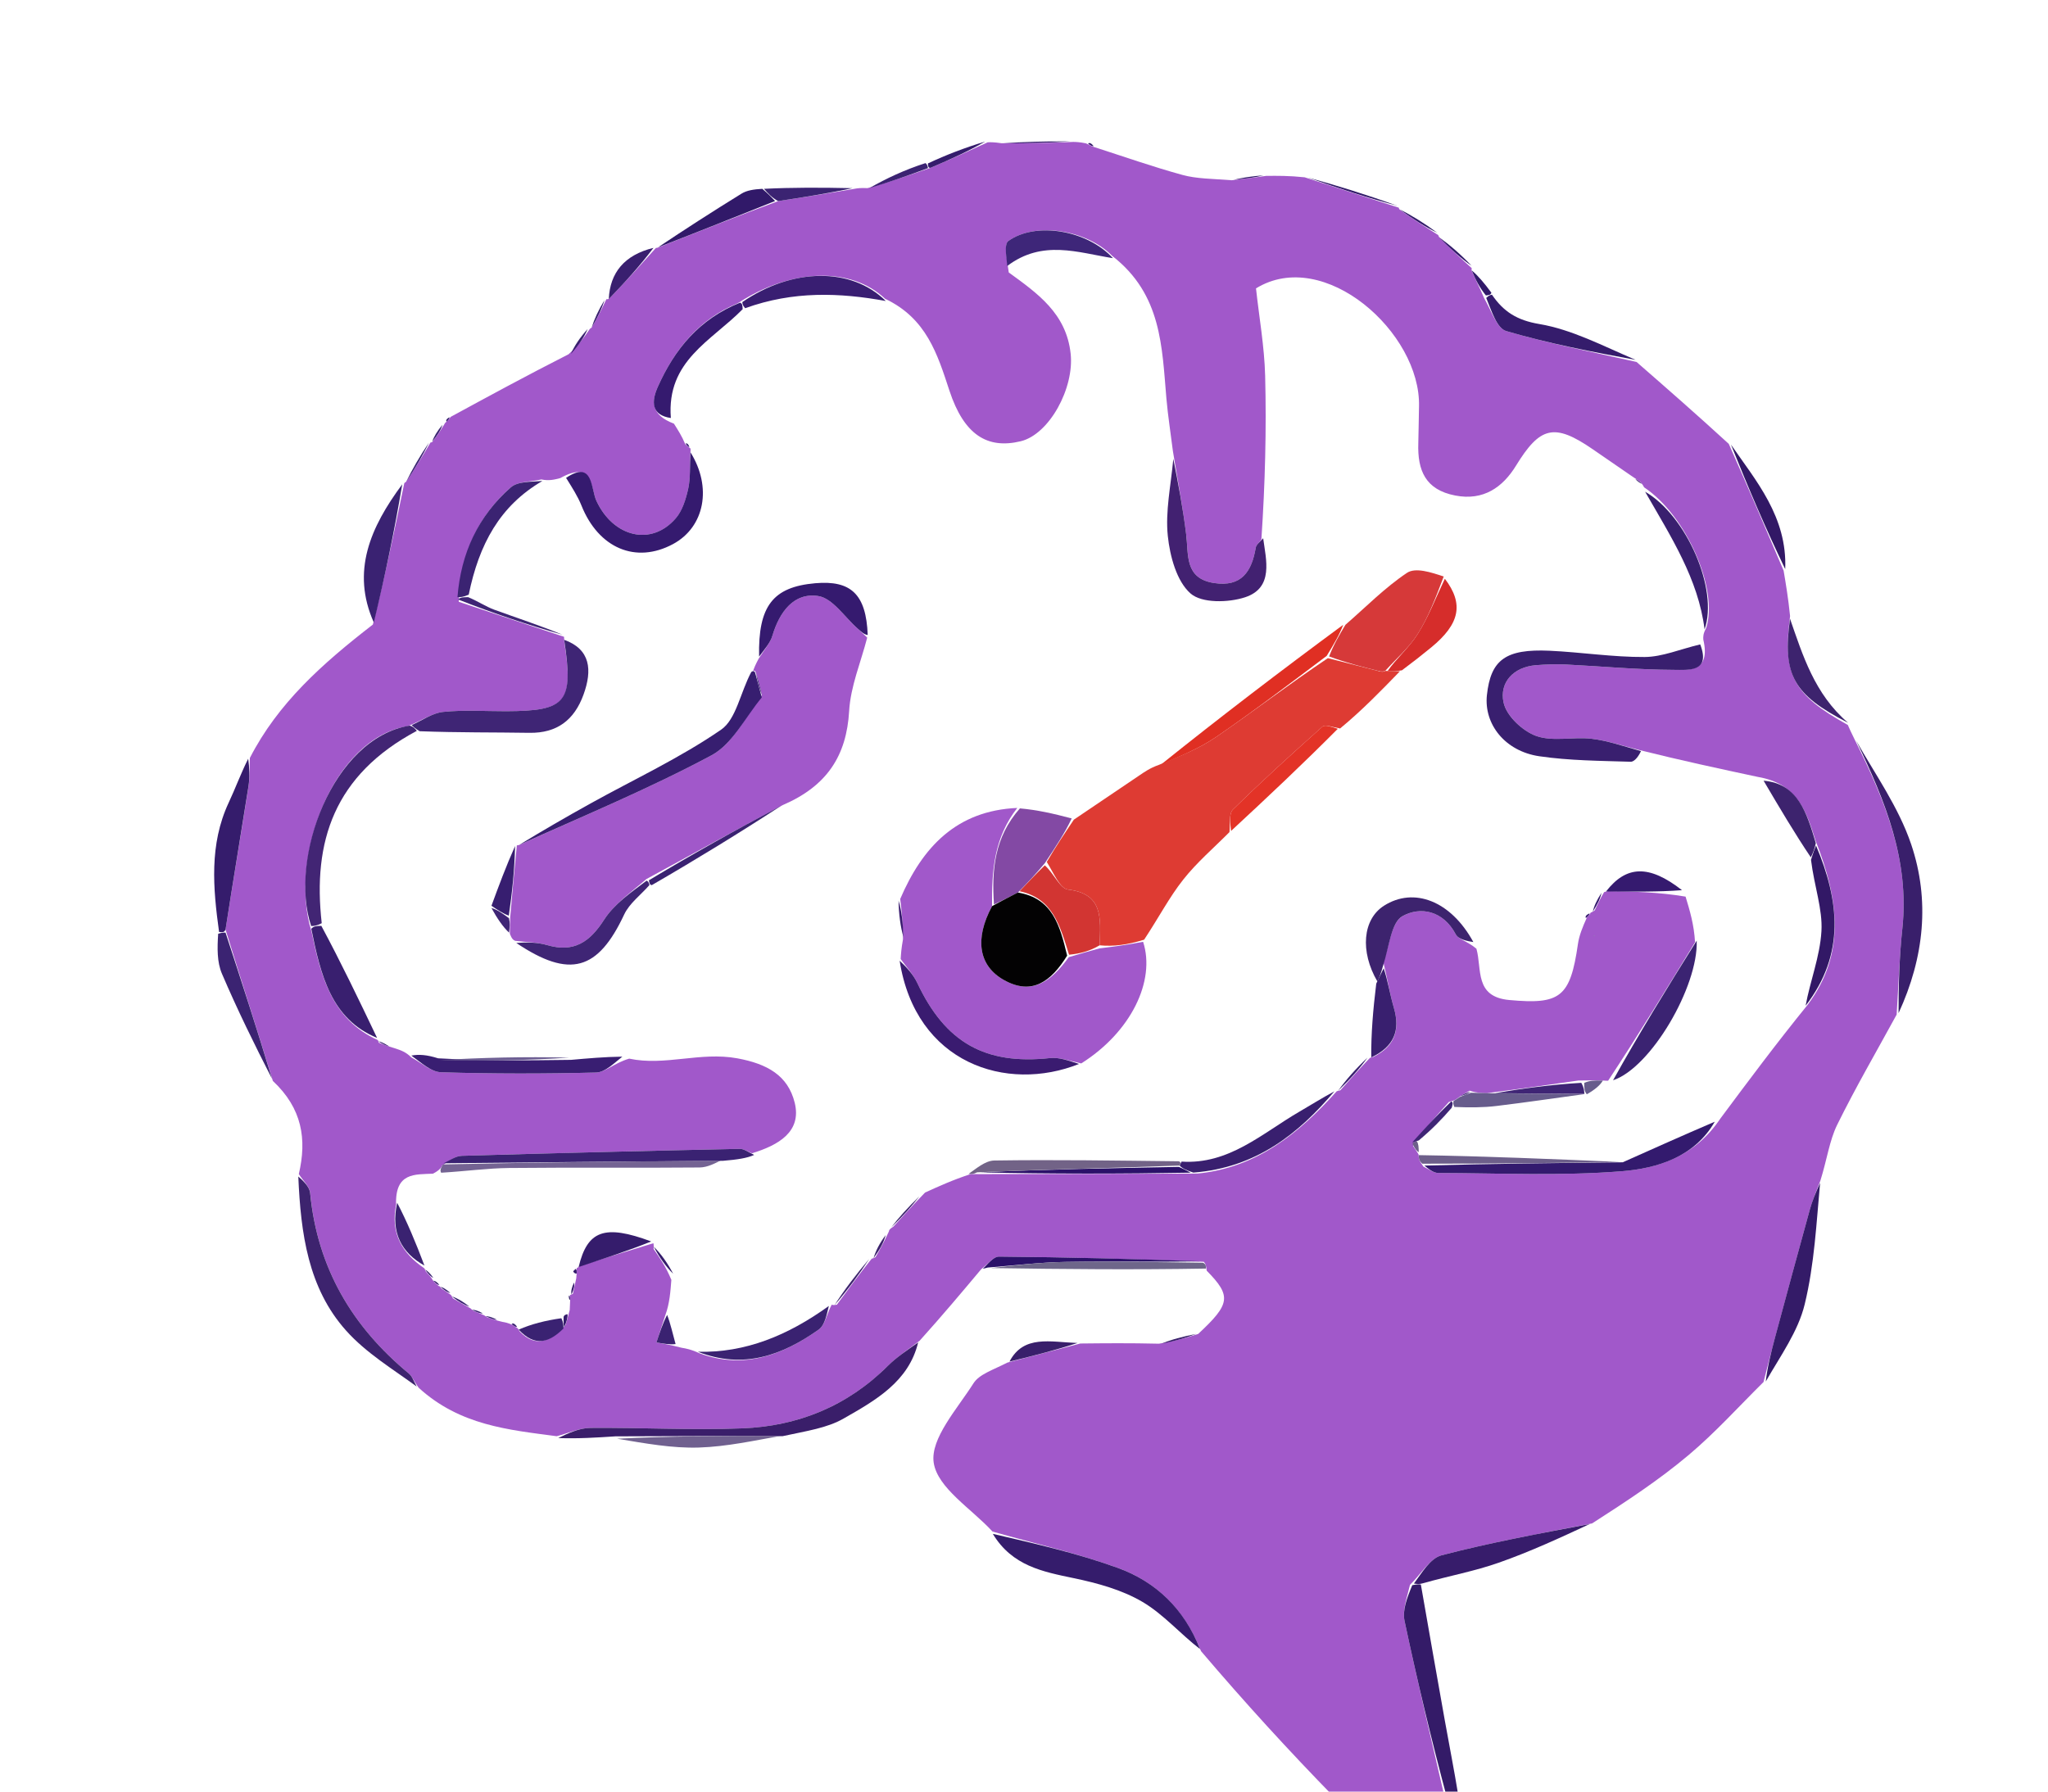 <svg width="32" height="28" viewBox="0 0 32 28" fill="none" xmlns="http://www.w3.org/2000/svg">
<g clip-path="url(#clip0_236_127)">
<path d="M16.727 2.209C16.42 2.231 16.069 2.243 15.681 2.24C15.99 2.216 16.337 2.208 16.727 2.209Z" fill="#351C6C"/>
<path d="M17.087 2.281C17.072 2.292 17.045 2.278 17.002 2.246C17.019 2.225 17.048 2.235 17.087 2.281Z" fill="#351C6C"/>
<path d="M17.102 2.3C17.559 2.447 18.013 2.607 18.476 2.734C18.699 2.795 18.939 2.793 19.243 2.817C19.47 2.792 19.626 2.771 19.783 2.749C19.96 2.747 20.138 2.745 20.386 2.771C20.923 2.947 21.39 3.097 21.857 3.246C21.857 3.246 21.851 3.248 21.87 3.276C22.082 3.427 22.276 3.55 22.47 3.672C22.47 3.672 22.473 3.671 22.485 3.704C22.663 3.889 22.829 4.04 22.996 4.191C22.996 4.191 22.992 4.195 22.994 4.228C23.06 4.38 23.122 4.5 23.19 4.66C23.307 4.863 23.389 5.132 23.535 5.174C24.204 5.37 24.89 5.502 25.571 5.657C26.04 6.066 26.509 6.476 27.012 6.937C27.321 7.632 27.595 8.275 27.869 8.918C27.904 9.127 27.94 9.336 27.97 9.629C27.847 10.548 28.02 10.857 28.872 11.33C28.897 11.387 28.923 11.444 28.979 11.558C29.461 12.524 29.836 13.45 29.725 14.505C29.678 14.954 29.664 15.406 29.635 15.857C29.323 16.429 28.994 16.994 28.706 17.579C28.585 17.825 28.549 18.114 28.444 18.45C28.369 18.645 28.316 18.771 28.279 18.902C28.096 19.568 27.916 20.235 27.736 20.902C27.673 21.134 27.615 21.367 27.555 21.599C27.168 21.982 26.801 22.39 26.386 22.739C25.928 23.125 25.426 23.456 24.876 23.809C24.046 23.969 23.278 24.11 22.524 24.307C22.343 24.355 22.211 24.593 22.031 24.769C21.983 24.974 21.911 25.164 21.946 25.332C22.142 26.259 22.364 27.181 22.576 28.105C22.022 28.105 21.467 28.105 20.864 28.105C20.134 27.358 19.452 26.611 18.766 25.805C18.505 25.147 18.062 24.721 17.471 24.506C16.832 24.274 16.164 24.123 15.508 23.936C15.182 23.58 14.648 23.256 14.589 22.859C14.534 22.483 14.957 22.019 15.21 21.62C15.3 21.477 15.511 21.413 15.741 21.295C16.17 21.184 16.526 21.091 16.881 20.997C17.263 20.993 17.646 20.989 18.108 21C18.366 20.959 18.544 20.904 18.721 20.848C19.225 20.379 19.245 20.256 18.855 19.859C18.842 19.779 18.844 19.761 18.809 19.72C17.718 19.675 16.664 19.648 15.61 19.639C15.518 19.639 15.425 19.767 15.332 19.835C15.03 20.195 14.728 20.555 14.37 20.953C14.166 21.108 14.007 21.213 13.874 21.346C13.241 21.976 12.468 22.289 11.599 22.323C10.809 22.354 10.017 22.309 9.225 22.316C9.049 22.318 8.874 22.401 8.698 22.446C7.949 22.346 7.188 22.279 6.541 21.688C6.463 21.579 6.438 21.507 6.388 21.466C5.502 20.734 4.959 19.815 4.847 18.647C4.837 18.543 4.731 18.448 4.669 18.349C4.796 17.807 4.724 17.324 4.263 16.893C4.016 16.079 3.77 15.328 3.524 14.528C3.645 13.751 3.768 13.022 3.883 12.291C3.906 12.145 3.898 11.995 3.904 11.846C4.342 10.992 5.031 10.376 5.826 9.761C6.02 8.986 6.168 8.269 6.317 7.552C6.317 7.552 6.316 7.549 6.345 7.529C6.492 7.311 6.61 7.113 6.728 6.914C6.728 6.914 6.73 6.92 6.756 6.906C6.836 6.804 6.89 6.717 6.944 6.629C6.944 6.629 6.949 6.612 6.971 6.595C7.012 6.558 7.028 6.537 7.042 6.515C7.632 6.194 8.222 5.873 8.883 5.537C9.042 5.395 9.13 5.267 9.217 5.139C9.217 5.139 9.217 5.139 9.245 5.119C9.34 4.958 9.408 4.817 9.475 4.675C9.475 4.675 9.484 4.681 9.515 4.67C9.779 4.398 10.014 4.136 10.249 3.875C10.249 3.875 10.246 3.878 10.282 3.869C10.915 3.62 11.513 3.381 12.158 3.143C12.588 3.079 12.971 3.014 13.355 2.95C13.4 2.942 13.446 2.935 13.555 2.94C13.912 2.844 14.206 2.736 14.539 2.623C14.863 2.486 15.148 2.355 15.433 2.224C15.479 2.222 15.527 2.221 15.646 2.238C16.069 2.243 16.42 2.231 16.771 2.218C16.818 2.219 16.866 2.22 16.967 2.24C17.045 2.278 17.072 2.292 17.102 2.3ZM6.208 18.25C6.208 18.25 6.214 18.247 6.219 18.244C6.219 18.244 6.214 18.247 6.208 18.25ZM6.787 20.04C6.815 20.063 6.843 20.086 6.856 20.101C6.856 20.101 6.865 20.087 6.898 20.138C6.949 20.17 6.999 20.202 7.044 20.238C7.044 20.238 7.047 20.232 7.076 20.291C7.167 20.344 7.259 20.397 7.354 20.449C7.354 20.449 7.353 20.453 7.4 20.488C7.454 20.51 7.508 20.531 7.56 20.554C7.56 20.554 7.561 20.552 7.611 20.588C7.669 20.609 7.727 20.629 7.849 20.659C7.892 20.666 7.934 20.673 8.013 20.709C8.037 20.728 8.063 20.745 8.083 20.756C8.083 20.756 8.086 20.749 8.122 20.811C8.368 21.063 8.59 20.974 8.835 20.711C8.853 20.653 8.871 20.596 8.902 20.473C8.904 20.429 8.907 20.385 8.91 20.291C8.91 20.291 8.907 20.241 8.906 20.24C8.906 20.24 8.907 20.24 8.951 20.221C8.966 20.156 8.98 20.091 9.004 19.978C9.004 19.978 9.008 19.929 9.012 19.875C9.012 19.857 9.011 19.839 9.01 19.82C9.01 19.82 9.011 19.821 9.071 19.782C9.445 19.665 9.819 19.547 10.209 19.43C10.209 19.43 10.217 19.444 10.213 19.521C10.308 19.657 10.403 19.793 10.49 20.002C10.476 20.185 10.463 20.368 10.398 20.548C10.351 20.692 10.304 20.836 10.257 20.98C10.363 20.999 10.47 21.017 10.648 21.063C10.724 21.076 10.8 21.089 10.932 21.151C11.624 21.407 12.23 21.176 12.79 20.781C12.893 20.709 12.92 20.528 12.996 20.389C12.996 20.389 13.005 20.403 13.076 20.391C13.254 20.148 13.432 19.905 13.624 19.667C13.624 19.667 13.619 19.68 13.68 19.648C13.746 19.532 13.811 19.415 13.889 19.246C13.891 19.229 13.893 19.211 13.959 19.171C14.105 19.009 14.251 18.847 14.454 18.638C14.669 18.54 14.885 18.441 15.167 18.349C15.19 18.349 15.212 18.35 15.33 18.35C16.43 18.348 17.529 18.346 18.712 18.341C19.634 18.25 20.296 17.711 20.883 17.059C20.883 17.059 20.873 17.055 20.943 17.04C21.096 16.867 21.25 16.695 21.403 16.536C21.403 16.536 21.39 16.536 21.463 16.516C21.787 16.355 21.881 16.102 21.78 15.754C21.718 15.542 21.684 15.322 21.614 15.034C21.709 14.786 21.738 14.415 21.915 14.318C22.195 14.162 22.55 14.231 22.746 14.602C22.788 14.682 22.929 14.709 23.069 14.827C23.159 15.146 23.034 15.579 23.584 15.629C24.376 15.701 24.535 15.59 24.655 14.755C24.674 14.621 24.726 14.492 24.798 14.333C24.821 14.314 24.841 14.292 24.855 14.262C24.855 14.262 24.859 14.265 24.916 14.231C24.962 14.133 25.007 14.036 25.062 13.947C25.062 13.947 25.052 13.939 25.136 13.927C25.522 13.934 25.908 13.941 26.337 14.013C26.404 14.233 26.47 14.454 26.485 14.727C26.046 15.445 25.606 16.162 25.127 16.89C25.127 16.89 25.087 16.892 25.005 16.883C24.922 16.884 24.838 16.886 24.662 16.887C24.213 16.952 23.764 17.016 23.232 17.085C23.15 17.083 23.068 17.081 22.964 17.046C22.905 17.078 22.846 17.111 22.767 17.169C22.751 17.184 22.733 17.196 22.639 17.222C22.448 17.432 22.258 17.643 22.078 17.908C22.108 17.952 22.139 17.995 22.162 18.036C22.162 18.036 22.166 18.028 22.167 18.077C22.17 18.11 22.174 18.143 22.242 18.233C22.319 18.268 22.396 18.332 22.473 18.332C23.429 18.335 24.389 18.381 25.34 18.305C25.904 18.26 26.482 18.076 26.881 17.481C27.314 16.899 27.748 16.316 28.245 15.703C28.841 14.903 28.734 14.066 28.368 13.137C28.228 12.695 28.092 12.248 27.466 12.142C26.869 12.014 26.271 11.886 25.607 11.72C25.361 11.66 25.118 11.574 24.869 11.546C24.581 11.512 24.264 11.595 24.003 11.502C23.791 11.426 23.538 11.187 23.493 10.979C23.426 10.667 23.645 10.425 24 10.396C24.153 10.384 24.308 10.378 24.462 10.385C25.026 10.413 25.589 10.467 26.153 10.469C26.375 10.469 26.735 10.513 26.614 9.995C26.612 9.95 26.61 9.905 26.659 9.815C26.854 9.209 26.349 8.055 25.689 7.616C25.689 7.616 25.674 7.581 25.634 7.536C25.601 7.512 25.569 7.488 25.479 7.429C25.281 7.293 25.083 7.156 24.885 7.02C24.281 6.604 24.061 6.67 23.686 7.28C23.482 7.612 23.181 7.831 22.737 7.744C22.271 7.654 22.147 7.35 22.161 6.928C22.167 6.736 22.167 6.544 22.172 6.352C22.202 5.199 20.689 3.852 19.625 4.507C19.674 4.958 19.756 5.415 19.768 5.874C19.789 6.712 19.768 7.551 19.709 8.434C19.679 8.476 19.629 8.514 19.621 8.56C19.559 8.933 19.399 9.177 18.971 9.112C18.508 9.042 18.574 8.675 18.534 8.352C18.484 7.945 18.407 7.54 18.326 7.046C18.292 6.773 18.249 6.501 18.225 6.227C18.155 5.426 18.154 4.601 17.38 4.001C16.986 3.595 16.18 3.46 15.757 3.766C15.683 3.819 15.733 4.048 15.762 4.258C16.209 4.584 16.661 4.896 16.729 5.528C16.787 6.067 16.395 6.788 15.949 6.896C15.425 7.023 15.062 6.794 14.835 6.106C14.647 5.534 14.477 4.976 13.829 4.669C13.3 4.168 12.372 4.189 11.528 4.739C10.923 4.988 10.541 5.459 10.279 6.044C10.174 6.278 10.177 6.488 10.53 6.621C10.593 6.72 10.656 6.818 10.706 6.94C10.729 6.962 10.753 6.983 10.789 7.01C10.789 7.01 10.794 7.021 10.784 7.114C10.776 7.288 10.791 7.467 10.754 7.634C10.719 7.797 10.665 7.979 10.56 8.1C10.178 8.542 9.587 8.395 9.321 7.832C9.228 7.636 9.274 7.183 8.754 7.472C8.666 7.495 8.579 7.518 8.459 7.493C8.298 7.532 8.093 7.52 7.981 7.617C7.47 8.065 7.201 8.649 7.168 9.405C7.715 9.588 8.261 9.77 8.813 9.952C8.813 9.952 8.813 9.957 8.818 10.041C8.964 10.98 8.852 11.112 7.907 11.115C7.58 11.116 7.25 11.092 6.926 11.126C6.756 11.143 6.596 11.26 6.373 11.348C5.188 11.536 4.511 13.433 4.867 14.556C5.012 15.248 5.178 15.927 5.903 16.255C5.903 16.255 5.905 16.252 5.92 16.297C5.983 16.322 6.045 16.346 6.175 16.385C6.259 16.413 6.343 16.44 6.427 16.526C6.582 16.607 6.735 16.753 6.892 16.758C7.698 16.783 8.506 16.783 9.313 16.762C9.456 16.759 9.596 16.614 9.831 16.545C10.391 16.664 10.942 16.434 11.52 16.54C11.986 16.626 12.311 16.806 12.417 17.233C12.53 17.687 12.164 17.898 11.749 18.024C11.685 18 11.621 17.954 11.558 17.955C10.109 17.986 8.661 18.021 7.212 18.064C7.117 18.067 7.024 18.139 6.911 18.215C6.89 18.252 6.87 18.288 6.765 18.343C6.488 18.357 6.171 18.318 6.189 18.829C6.099 19.269 6.28 19.583 6.629 19.821C6.629 19.821 6.631 19.816 6.654 19.872C6.694 19.915 6.735 19.958 6.763 20.009C6.763 20.009 6.755 19.995 6.787 20.04ZM24.917 14.618L24.895 14.634C24.895 14.634 24.92 14.629 24.917 14.618Z" fill="#A158CA"/>
<path d="M22.611 28.105C22.363 27.181 22.142 26.259 21.946 25.332C21.911 25.165 21.983 24.974 22.067 24.774C22.152 24.757 22.177 24.76 22.201 24.764C22.325 25.47 22.447 26.176 22.574 26.882C22.643 27.269 22.72 27.654 22.788 28.073C22.737 28.105 22.691 28.105 22.611 28.105Z" fill="#341B68"/>
<path d="M8.722 22.475C8.874 22.401 9.049 22.318 9.225 22.316C10.017 22.309 10.809 22.354 11.599 22.323C12.468 22.289 13.241 21.976 13.873 21.346C14.006 21.213 14.166 21.108 14.346 20.98C14.199 21.593 13.681 21.885 13.181 22.17C12.923 22.318 12.608 22.363 12.229 22.445C11.299 22.441 10.458 22.445 9.617 22.448C9.327 22.467 9.036 22.486 8.722 22.475Z" fill="#3A1E6A"/>
<path d="M29.665 15.834C29.664 15.406 29.677 14.954 29.725 14.505C29.835 13.45 29.461 12.524 29.003 11.576C29.292 12.09 29.666 12.613 29.863 13.198C30.156 14.067 30.068 14.961 29.665 15.834Z" fill="#391F6B"/>
<path d="M15.513 23.972C16.164 24.123 16.832 24.274 17.471 24.506C18.062 24.721 18.505 25.147 18.751 25.773C18.446 25.54 18.181 25.229 17.849 25.034C17.529 24.846 17.148 24.742 16.78 24.665C16.291 24.563 15.815 24.473 15.513 23.972Z" fill="#351C6C"/>
<path d="M4.661 18.387C4.73 18.448 4.836 18.543 4.846 18.647C4.959 19.815 5.502 20.734 6.388 21.466C6.438 21.507 6.462 21.579 6.511 21.67C6.147 21.402 5.72 21.147 5.404 20.791C4.816 20.131 4.699 19.281 4.661 18.387Z" fill="#3D236E"/>
<path d="M27.59 21.591C27.615 21.367 27.673 21.134 27.735 20.902C27.915 20.235 28.095 19.568 28.279 18.902C28.315 18.771 28.368 18.645 28.439 18.487C28.382 19.102 28.351 19.759 28.198 20.386C28.096 20.807 27.822 21.186 27.59 21.591Z" fill="#341B68"/>
<path d="M22.23 24.745C22.177 24.76 22.152 24.757 22.092 24.749C22.21 24.593 22.343 24.355 22.524 24.307C23.277 24.11 24.045 23.969 24.84 23.818C24.389 24.028 23.913 24.249 23.42 24.422C23.044 24.555 22.647 24.627 22.23 24.745Z" fill="#371C6B"/>
<path d="M6.285 7.569C6.168 8.269 6.02 8.986 5.841 9.729C5.485 8.932 5.785 8.242 6.285 7.569Z" fill="#3A2272"/>
<path d="M3.524 14.576C3.77 15.328 4.015 16.079 4.25 16.859C3.979 16.331 3.708 15.78 3.467 15.216C3.39 15.034 3.394 14.818 3.409 14.593C3.479 14.572 3.502 14.574 3.524 14.576Z" fill="#3B2372"/>
<path d="M25.556 5.624C24.89 5.502 24.204 5.37 23.535 5.174C23.389 5.132 23.307 4.863 23.222 4.656C23.27 4.611 23.291 4.609 23.312 4.606C23.492 4.87 23.701 5.005 24.051 5.064C24.563 5.15 25.046 5.407 25.556 5.624Z" fill="#351C6C"/>
<path d="M27.894 8.894C27.595 8.275 27.32 7.632 27.046 6.948C27.437 7.515 27.927 8.078 27.894 8.894Z" fill="#321866"/>
<path d="M3.524 14.528C3.502 14.574 3.479 14.572 3.423 14.565C3.328 13.879 3.269 13.197 3.572 12.547C3.676 12.326 3.759 12.096 3.878 11.858C3.897 11.994 3.905 12.145 3.882 12.291C3.767 13.021 3.644 13.751 3.524 14.528Z" fill="#351C6C"/>
<path d="M28.876 11.296C28.02 10.857 27.847 10.548 27.969 9.67C28.166 10.235 28.351 10.847 28.876 11.296Z" fill="#3D236E"/>
<path d="M15.357 19.829C15.425 19.767 15.518 19.639 15.61 19.639C16.664 19.648 17.718 19.675 18.761 19.713C18.048 19.725 17.345 19.71 16.643 19.722C16.239 19.729 15.836 19.779 15.433 19.81C15.416 19.814 15.399 19.819 15.357 19.829Z" fill="#2B1169"/>
<path d="M12.111 3.142C11.513 3.381 10.915 3.62 10.281 3.866C10.691 3.591 11.136 3.304 11.585 3.027C11.669 2.975 11.774 2.959 11.911 2.951C12.006 3.03 12.058 3.086 12.111 3.142Z" fill="#311969"/>
<path d="M15.481 19.818C15.836 19.779 16.239 19.729 16.643 19.722C17.345 19.71 18.047 19.725 18.798 19.735C18.844 19.761 18.842 19.779 18.842 19.826C17.739 19.845 16.634 19.836 15.481 19.818Z" fill="#6E668A"/>
<path d="M9.642 22.485C10.458 22.444 11.299 22.441 12.188 22.443C11.799 22.511 11.361 22.609 10.921 22.623C10.504 22.636 10.085 22.559 9.642 22.485Z" fill="#70608F"/>
<path d="M12.158 3.143C12.059 3.086 12.006 3.03 11.937 2.951C12.375 2.929 12.83 2.93 13.32 2.941C12.971 3.014 12.588 3.079 12.158 3.143Z" fill="#3B2372"/>
<path d="M21.835 3.216C21.39 3.097 20.923 2.947 20.43 2.773C20.874 2.894 21.344 3.04 21.835 3.216Z" fill="#311969"/>
<path d="M16.836 20.989C16.525 21.091 16.17 21.184 15.773 21.28C15.994 20.858 16.407 20.974 16.836 20.989Z" fill="#391F6B"/>
<path d="M10.21 3.874C10.014 4.136 9.779 4.398 9.512 4.674C9.531 4.262 9.756 3.985 10.21 3.874Z" fill="#391F6F"/>
<path d="M14.499 2.628C14.206 2.736 13.912 2.844 13.589 2.937C13.847 2.789 14.135 2.654 14.461 2.549C14.499 2.579 14.499 2.628 14.499 2.628Z" fill="#3B2372"/>
<path d="M14.539 2.623C14.499 2.628 14.499 2.579 14.499 2.554C14.784 2.42 15.069 2.311 15.393 2.212C15.147 2.355 14.863 2.486 14.539 2.623Z" fill="#351C6C"/>
<path d="M18.689 20.847C18.544 20.904 18.366 20.959 18.156 20.997C18.301 20.935 18.479 20.89 18.689 20.847Z" fill="#391F6B"/>
<path d="M6.701 6.919C6.61 7.113 6.492 7.311 6.347 7.529C6.438 7.341 6.557 7.132 6.701 6.919Z" fill="#3A2272"/>
<path d="M22.994 4.154C22.829 4.04 22.663 3.889 22.483 3.706C22.645 3.822 22.819 3.97 22.994 4.154Z" fill="#311969"/>
<path d="M22.458 3.638C22.276 3.55 22.082 3.427 21.871 3.273C22.052 3.363 22.249 3.484 22.458 3.638Z" fill="#311969"/>
<path d="M9.182 5.142C9.13 5.267 9.042 5.395 8.92 5.531C8.973 5.408 9.06 5.277 9.182 5.142Z" fill="#391F6F"/>
<path d="M23.303 4.575C23.291 4.609 23.27 4.611 23.217 4.617C23.122 4.5 23.059 4.38 22.995 4.225C23.094 4.308 23.194 4.426 23.303 4.575Z" fill="#311969"/>
<path d="M19.743 2.74C19.626 2.771 19.47 2.792 19.28 2.809C19.398 2.78 19.551 2.755 19.743 2.74Z" fill="#311969"/>
<path d="M9.445 4.69C9.407 4.817 9.34 4.958 9.245 5.119C9.283 4.994 9.349 4.85 9.445 4.69Z" fill="#391F6F"/>
<path d="M6.913 6.639C6.89 6.717 6.836 6.804 6.753 6.904C6.777 6.828 6.83 6.739 6.913 6.639Z" fill="#3A2272"/>
<path d="M7.021 6.521C7.028 6.537 7.011 6.558 6.978 6.59C6.963 6.571 6.976 6.546 7.021 6.521Z" fill="#3A2272"/>
<path d="M25.64 11.739C25.609 11.809 25.543 11.906 25.48 11.905C25.003 11.89 24.522 11.888 24.051 11.819C23.515 11.74 23.184 11.317 23.233 10.863C23.293 10.312 23.524 10.139 24.211 10.17C24.707 10.193 25.203 10.271 25.698 10.268C25.975 10.266 26.25 10.146 26.566 10.071C26.735 10.513 26.374 10.469 26.153 10.469C25.589 10.467 25.025 10.413 24.462 10.385C24.308 10.378 24.153 10.384 23.999 10.396C23.645 10.425 23.426 10.667 23.493 10.979C23.537 11.188 23.791 11.426 24.003 11.502C24.264 11.595 24.581 11.512 24.869 11.546C25.118 11.575 25.361 11.66 25.64 11.739Z" fill="#391F6F"/>
<path d="M8.815 9.999C9.228 10.148 9.257 10.472 9.117 10.857C8.972 11.255 8.702 11.459 8.273 11.453C7.721 11.444 7.168 11.451 6.557 11.428C6.477 11.379 6.455 11.355 6.432 11.332C6.596 11.26 6.756 11.143 6.925 11.126C7.25 11.092 7.58 11.116 7.907 11.115C8.852 11.112 8.964 10.98 8.815 9.999Z" fill="#3F2575"/>
<path d="M19.737 8.412C19.782 8.748 19.905 9.185 19.456 9.334C19.194 9.42 18.778 9.43 18.602 9.275C18.385 9.084 18.28 8.693 18.247 8.376C18.207 7.994 18.293 7.599 18.333 7.172C18.407 7.54 18.484 7.945 18.534 8.352C18.573 8.675 18.508 9.042 18.971 9.112C19.399 9.177 19.558 8.933 19.621 8.56C19.628 8.514 19.678 8.476 19.737 8.412Z" fill="#422171"/>
<path d="M6.402 11.34C6.455 11.355 6.477 11.378 6.513 11.422C5.218 12.112 4.883 13.156 5.027 14.428C4.947 14.471 4.904 14.472 4.862 14.473C4.511 13.433 5.188 11.536 6.402 11.34Z" fill="#422574"/>
<path d="M10.788 7.068C11.129 7.612 11.012 8.236 10.516 8.503C9.935 8.816 9.352 8.568 9.085 7.9C9.028 7.758 8.943 7.626 8.845 7.468C9.274 7.183 9.228 7.636 9.321 7.832C9.586 8.395 10.178 8.542 10.559 8.1C10.664 7.979 10.718 7.797 10.754 7.634C10.79 7.467 10.776 7.288 10.788 7.068Z" fill="#351A6F"/>
<path d="M11.784 18.05C11.674 18.099 11.528 18.123 11.294 18.142C9.781 18.152 8.356 18.166 6.931 18.18C7.024 18.139 7.117 18.067 7.212 18.064C8.661 18.021 10.109 17.986 11.558 17.955C11.621 17.954 11.685 18 11.784 18.05Z" fill="#3A2272"/>
<path d="M25.355 18.165C25.823 17.956 26.291 17.746 26.793 17.531C26.481 18.076 25.903 18.26 25.34 18.305C24.389 18.381 23.429 18.335 22.473 18.332C22.396 18.331 22.319 18.268 22.256 18.216C23.298 18.187 24.326 18.176 25.355 18.165Z" fill="#331A6E"/>
<path d="M6.921 18.198C8.356 18.166 9.781 18.152 11.257 18.139C11.181 18.176 11.057 18.245 10.931 18.246C9.939 18.255 8.946 18.244 7.954 18.254C7.614 18.258 7.276 18.305 6.893 18.328C6.87 18.288 6.89 18.252 6.921 18.198Z" fill="#746393"/>
<path d="M13.84 4.704C13.12 4.573 12.394 4.545 11.643 4.817C11.601 4.77 11.6 4.746 11.599 4.721C12.372 4.189 13.3 4.168 13.84 4.704Z" fill="#391E72"/>
<path d="M26.511 14.701C26.537 15.419 25.794 16.689 25.204 16.883C25.605 16.162 26.045 15.445 26.511 14.701Z" fill="#3B2372"/>
<path d="M8.923 16.564C9.185 16.541 9.448 16.517 9.724 16.514C9.596 16.614 9.456 16.759 9.313 16.762C8.506 16.783 7.698 16.783 6.892 16.758C6.735 16.753 6.582 16.607 6.427 16.497C6.546 16.476 6.665 16.483 6.846 16.54C7.58 16.581 8.251 16.573 8.923 16.564Z" fill="#391E72"/>
<path d="M17.39 4.035C16.846 3.949 16.29 3.739 15.738 4.157C15.732 4.048 15.682 3.819 15.756 3.766C16.18 3.46 16.986 3.595 17.39 4.035Z" fill="#3E2679"/>
<path d="M18.462 18.154C19.202 18.203 19.72 17.713 20.301 17.375C20.474 17.275 20.643 17.167 20.85 17.056C20.296 17.711 19.633 18.25 18.646 18.326C18.527 18.286 18.474 18.261 18.432 18.216C18.442 18.196 18.462 18.154 18.462 18.154Z" fill="#391F6F"/>
<path d="M8.475 7.517C7.808 7.905 7.484 8.51 7.324 9.293C7.238 9.333 7.193 9.333 7.148 9.333C7.201 8.649 7.47 8.065 7.981 7.617C8.092 7.52 8.297 7.532 8.475 7.517Z" fill="#3B2372"/>
<path d="M21.522 15.34C21.248 14.87 21.291 14.368 21.625 14.155C22.091 13.858 22.67 14.078 23.021 14.723C22.929 14.709 22.788 14.682 22.746 14.602C22.55 14.231 22.194 14.162 21.914 14.318C21.738 14.415 21.709 14.786 21.609 15.097C21.576 15.22 21.549 15.28 21.522 15.34Z" fill="#3D236E"/>
<path d="M11.564 4.73C11.6 4.746 11.601 4.77 11.604 4.832C11.117 5.329 10.412 5.636 10.482 6.533C10.177 6.488 10.174 6.278 10.279 6.044C10.541 5.459 10.922 4.988 11.564 4.73Z" fill="#351A6F"/>
<path d="M26.634 9.837C26.536 9.047 26.108 8.389 25.705 7.685C26.349 8.055 26.854 9.209 26.634 9.837Z" fill="#391F6F"/>
<path d="M10.904 21.126C11.645 21.145 12.311 20.872 12.951 20.41C12.92 20.528 12.893 20.709 12.79 20.781C12.229 21.176 11.624 21.407 10.904 21.126Z" fill="#3A2271"/>
<path d="M25.313 18.16C24.326 18.176 23.298 18.187 22.224 18.187C22.173 18.143 22.17 18.11 22.166 18.053C23.201 18.07 24.236 18.113 25.313 18.16Z" fill="#6D5F8A"/>
<path d="M28.213 15.718C28.28 15.341 28.437 14.951 28.46 14.553C28.48 14.208 28.348 13.854 28.297 13.439C28.332 13.322 28.354 13.268 28.376 13.215C28.734 14.066 28.841 14.903 28.213 15.718Z" fill="#321866"/>
<path d="M4.864 14.515C4.904 14.472 4.947 14.471 5.021 14.47C5.328 15.042 5.603 15.615 5.892 16.221C5.177 15.927 5.012 15.248 4.864 14.515Z" fill="#391F6F"/>
<path d="M18.421 18.237C18.474 18.261 18.527 18.286 18.604 18.327C17.529 18.346 16.43 18.348 15.315 18.322C16.34 18.275 17.38 18.256 18.421 18.237Z" fill="#2B1169"/>
<path d="M18.432 18.216C17.38 18.256 16.34 18.275 15.267 18.322C15.212 18.35 15.19 18.349 15.134 18.346C15.246 18.271 15.391 18.139 15.537 18.137C16.478 18.123 17.419 18.138 18.411 18.149C18.462 18.154 18.443 18.196 18.432 18.216Z" fill="#726387"/>
<path d="M21.504 15.372C21.549 15.28 21.576 15.22 21.62 15.133C21.684 15.322 21.718 15.542 21.78 15.754C21.88 16.102 21.787 16.355 21.426 16.526C21.422 16.159 21.454 15.781 21.504 15.372Z" fill="#391F6F"/>
<path d="M24.766 17.098C24.305 17.161 23.844 17.229 23.381 17.285C23.173 17.31 22.962 17.31 22.724 17.3C22.701 17.253 22.707 17.229 22.713 17.205C22.733 17.196 22.751 17.184 22.81 17.144C22.897 17.106 22.941 17.092 22.985 17.078C23.068 17.081 23.15 17.083 23.32 17.086C23.861 17.09 24.314 17.094 24.766 17.098Z" fill="#675C8C"/>
<path d="M28.372 13.176C28.354 13.268 28.332 13.321 28.294 13.399C28.043 13.026 27.808 12.629 27.556 12.201C28.092 12.248 28.228 12.694 28.372 13.176Z" fill="#3D236E"/>
<path d="M7.158 9.369C7.193 9.333 7.238 9.333 7.316 9.333C7.473 9.399 7.591 9.48 7.721 9.528C8.069 9.655 8.421 9.769 8.79 9.92C8.261 9.77 7.714 9.588 7.158 9.369Z" fill="#3F2575"/>
<path d="M24.762 17.096C24.314 17.094 23.861 17.09 23.361 17.084C23.764 17.016 24.213 16.952 24.708 16.923C24.754 17.007 24.754 17.055 24.755 17.102C24.755 17.102 24.758 17.094 24.762 17.096Z" fill="#3F2575"/>
<path d="M9.041 19.802C9.177 19.233 9.443 19.129 10.175 19.402C9.819 19.547 9.445 19.665 9.041 19.802Z" fill="#351C6C"/>
<path d="M25.094 13.933C25.408 13.526 25.765 13.508 26.281 13.912C25.908 13.941 25.522 13.934 25.094 13.933Z" fill="#351A6F"/>
<path d="M6.206 18.798C6.359 19.091 6.495 19.416 6.632 19.779C6.28 19.583 6.099 19.269 6.206 18.798Z" fill="#3A2271"/>
<path d="M13.04 20.397C13.188 20.164 13.371 19.925 13.582 19.674C13.432 19.905 13.254 20.148 13.04 20.397Z" fill="#3D236E"/>
<path d="M10.424 20.55C10.479 20.693 10.508 20.834 10.556 21.006C10.469 21.017 10.363 20.999 10.257 20.98C10.304 20.836 10.351 20.692 10.424 20.55Z" fill="#3A2271"/>
<path d="M8.104 20.78C8.303 20.693 8.52 20.638 8.771 20.602C8.805 20.67 8.804 20.716 8.804 20.763C8.59 20.974 8.367 21.063 8.104 20.78Z" fill="#3A2272"/>
<path d="M22.676 17.213C22.707 17.229 22.701 17.253 22.683 17.313C22.522 17.5 22.372 17.652 22.169 17.823C22.114 17.842 22.066 17.854 22.066 17.854C22.257 17.643 22.448 17.432 22.676 17.213Z" fill="#3F2575"/>
<path d="M20.908 17.047C21.026 16.882 21.178 16.709 21.367 16.529C21.249 16.695 21.096 16.867 20.908 17.047Z" fill="#391F6F"/>
<path d="M13.926 19.182C14.04 19.032 14.186 18.87 14.365 18.697C14.251 18.847 14.105 19.009 13.926 19.182Z" fill="#3D236E"/>
<path d="M10.214 19.483C10.324 19.591 10.431 19.738 10.518 19.907C10.402 19.793 10.307 19.657 10.214 19.483Z" fill="#351C6C"/>
<path d="M24.794 17.102C24.754 17.055 24.753 17.007 24.754 16.924C24.838 16.886 24.921 16.884 25.045 16.887C25.002 16.962 24.917 17.032 24.794 17.102Z" fill="#675C8C"/>
<path d="M13.649 19.664C13.68 19.556 13.741 19.431 13.839 19.302C13.811 19.415 13.746 19.532 13.649 19.664Z" fill="#3D236E"/>
<path d="M24.888 14.248C24.904 14.167 24.949 14.068 25.023 13.954C25.007 14.036 24.962 14.133 24.888 14.248Z" fill="#351A6F"/>
<path d="M7.061 20.262C7.138 20.285 7.23 20.338 7.336 20.421C7.259 20.398 7.167 20.344 7.061 20.262Z" fill="#3A2272"/>
<path d="M8.929 20.231C8.92 20.181 8.932 20.121 8.97 20.044C8.98 20.091 8.966 20.156 8.929 20.231Z" fill="#351C6C"/>
<path d="M24.918 14.623C24.919 14.629 24.894 14.634 24.894 14.634C24.894 14.634 24.916 14.618 24.918 14.623Z" fill="#351A6F"/>
<path d="M5.912 16.274C5.956 16.28 6.007 16.309 6.083 16.354C6.045 16.346 5.982 16.322 5.912 16.274Z" fill="#391F6F"/>
<path d="M22.975 17.062C22.941 17.092 22.897 17.106 22.82 17.132C22.846 17.111 22.905 17.078 22.975 17.062Z" fill="#3F2575"/>
<path d="M6.881 20.112C6.917 20.117 6.969 20.147 7.036 20.206C6.999 20.203 6.949 20.17 6.881 20.112Z" fill="#3A2271"/>
<path d="M8.819 20.737C8.804 20.716 8.805 20.67 8.806 20.588C8.807 20.553 8.847 20.54 8.868 20.539C8.871 20.596 8.853 20.653 8.819 20.737Z" fill="#351C6C"/>
<path d="M7.586 20.57C7.622 20.568 7.684 20.583 7.765 20.625C7.727 20.629 7.669 20.609 7.586 20.57Z" fill="#3A2272"/>
<path d="M10.712 6.928C10.742 6.928 10.758 6.945 10.772 6.987C10.753 6.983 10.729 6.962 10.712 6.928Z" fill="#351A6F"/>
<path d="M7.376 20.47C7.412 20.468 7.47 20.484 7.545 20.526C7.507 20.531 7.453 20.51 7.376 20.47Z" fill="#3A2272"/>
<path d="M22.072 17.881C22.066 17.854 22.114 17.842 22.139 17.837C22.165 17.879 22.166 17.925 22.168 18.005C22.139 17.995 22.108 17.952 22.072 17.881Z" fill="#6D5F8A"/>
<path d="M6.642 19.843C6.675 19.857 6.72 19.898 6.77 19.97C6.735 19.958 6.694 19.915 6.642 19.843Z" fill="#3A2271"/>
<path d="M7.994 20.694C8.013 20.673 8.043 20.684 8.079 20.736C8.063 20.745 8.037 20.728 7.994 20.694Z" fill="#3A2272"/>
<path d="M8.909 20.316C8.896 20.314 8.884 20.286 8.889 20.25C8.907 20.241 8.909 20.291 8.909 20.316Z" fill="#351C6C"/>
<path d="M6.771 20.018C6.789 20.013 6.824 20.031 6.864 20.079C6.842 20.086 6.815 20.063 6.771 20.018Z" fill="#3A2271"/>
<path d="M9.01 19.902C8.991 19.911 8.971 19.894 8.957 19.874C8.954 19.869 8.969 19.852 8.994 19.831C9.011 19.84 9.012 19.858 9.01 19.902Z" fill="#351C6C"/>
<path d="M25.654 7.558C25.64 7.559 25.605 7.538 25.554 7.49C25.569 7.488 25.601 7.512 25.654 7.558Z" fill="#391F6F"/>
<path d="M24.78 14.347C24.765 14.325 24.782 14.299 24.835 14.275C24.84 14.292 24.821 14.314 24.78 14.347Z" fill="#351A6F"/>
<path d="M6.214 18.247C6.214 18.247 6.208 18.251 6.211 18.249C6.214 18.247 6.214 18.247 6.214 18.247Z" fill="#3A2271"/>
<path d="M6.213 18.248C6.213 18.247 6.22 18.243 6.217 18.246C6.214 18.249 6.214 18.248 6.213 18.248Z" fill="#3A2271"/>
<path d="M13.55 9.965C13.452 10.347 13.29 10.725 13.268 11.112C13.227 11.811 12.923 12.283 12.233 12.581C11.487 12.975 10.812 13.353 10.101 13.738C9.853 13.952 9.596 14.13 9.439 14.374C9.214 14.725 8.966 14.891 8.552 14.771C8.391 14.724 8.218 14.725 8.05 14.704C8.022 14.692 7.997 14.675 7.967 14.595C7.964 14.481 7.97 14.426 7.972 14.333C8.005 13.933 8.04 13.572 8.076 13.211C8.076 13.211 8.078 13.214 8.114 13.205C9.144 12.739 10.157 12.319 11.12 11.803C11.447 11.627 11.646 11.208 11.904 10.864C11.873 10.717 11.842 10.605 11.801 10.488C11.791 10.483 11.768 10.48 11.768 10.48C11.785 10.437 11.801 10.393 11.853 10.296C11.951 10.14 12.037 10.045 12.069 9.933C12.18 9.563 12.405 9.257 12.784 9.315C13.01 9.349 13.197 9.645 13.401 9.824C13.452 9.869 13.501 9.918 13.55 9.965Z" fill="#A158CA"/>
<path d="M19.21 13.005C18.967 13.25 18.701 13.477 18.488 13.747C18.272 14.02 18.108 14.336 17.877 14.686C17.615 14.767 17.397 14.795 17.181 14.774C17.2 14.341 17.234 13.967 16.686 13.902C16.562 13.887 16.464 13.645 16.356 13.471C16.499 13.226 16.639 13.018 16.779 12.81C17.12 12.58 17.462 12.35 17.802 12.119C17.884 12.064 17.964 12.005 18.107 11.954C18.45 11.814 18.747 11.693 19.006 11.515C19.584 11.118 20.143 10.692 20.748 10.286C21.037 10.359 21.288 10.423 21.552 10.491C21.564 10.496 21.605 10.499 21.605 10.499C21.605 10.499 21.643 10.486 21.643 10.486C21.644 10.486 21.644 10.485 21.682 10.486C21.772 10.488 21.823 10.49 21.874 10.491C21.579 10.795 21.285 11.099 20.939 11.385C20.812 11.362 20.704 11.32 20.664 11.356C20.189 11.779 19.719 12.206 19.265 12.651C19.198 12.718 19.226 12.884 19.21 13.005Z" fill="#DE3B33"/>
<path d="M17.179 14.822C17.397 14.795 17.614 14.767 17.861 14.719C18.059 15.33 17.671 16.131 16.894 16.62C16.696 16.576 16.549 16.521 16.408 16.536C15.393 16.645 14.772 16.296 14.332 15.361C14.268 15.225 14.161 15.112 14.073 14.988C14.078 14.909 14.082 14.831 14.109 14.681C14.109 14.423 14.088 14.236 14.066 14.049C14.412 13.241 14.945 12.668 15.895 12.627C15.536 13.086 15.494 13.6 15.501 14.162C15.222 14.679 15.294 15.095 15.684 15.315C16.129 15.565 16.425 15.336 16.7 14.959C16.88 14.904 17.029 14.863 17.179 14.822Z" fill="#A158CA"/>
<path d="M21.539 10.486C21.288 10.423 21.037 10.359 20.767 10.259C20.84 10.069 20.931 9.917 21.023 9.764C21.34 9.489 21.638 9.184 21.984 8.953C22.117 8.864 22.36 8.944 22.558 9.01C22.428 9.354 22.316 9.65 22.151 9.91C22.015 10.124 21.815 10.295 21.644 10.485C21.644 10.485 21.644 10.486 21.617 10.486C21.573 10.486 21.556 10.486 21.539 10.486Z" fill="#D63939"/>
<path d="M11.903 10.9C11.646 11.208 11.447 11.627 11.12 11.803C10.157 12.319 9.144 12.739 8.113 13.204C8.459 12.993 8.841 12.771 9.227 12.557C9.91 12.178 10.625 11.846 11.267 11.404C11.503 11.242 11.567 10.824 11.739 10.502C11.768 10.48 11.791 10.483 11.802 10.524C11.843 10.676 11.873 10.788 11.903 10.9Z" fill="#371E70"/>
<path d="M15.531 14.135C15.494 13.6 15.536 13.086 15.936 12.634C16.202 12.657 16.456 12.714 16.745 12.791C16.639 13.018 16.499 13.227 16.327 13.488C16.174 13.671 16.053 13.8 15.905 13.949C15.762 14.024 15.647 14.08 15.531 14.135Z" fill="#8349A4"/>
<path d="M20.987 9.765C20.932 9.917 20.84 10.069 20.73 10.25C20.143 10.692 19.584 11.118 19.006 11.515C18.747 11.693 18.45 11.814 18.144 11.946C19.062 11.21 20.006 10.488 20.987 9.765Z" fill="#E02F23"/>
<path d="M14.057 15.015C14.161 15.112 14.268 15.226 14.332 15.361C14.772 16.296 15.393 16.645 16.408 16.536C16.549 16.521 16.696 16.576 16.86 16.628C15.729 17.08 14.308 16.621 14.057 15.015Z" fill="#3A1B70"/>
<path d="M8.067 14.737C8.217 14.725 8.391 14.724 8.552 14.771C8.965 14.891 9.214 14.725 9.439 14.374C9.596 14.13 9.852 13.952 10.104 13.763C10.143 13.782 10.147 13.833 10.147 13.833C10.014 13.985 9.836 14.116 9.753 14.292C9.344 15.165 8.905 15.3 8.067 14.737Z" fill="#3F2575"/>
<path d="M13.558 9.924C13.501 9.918 13.452 9.869 13.401 9.824C13.197 9.645 13.01 9.349 12.784 9.315C12.405 9.257 12.18 9.563 12.069 9.934C12.037 10.045 11.951 10.14 11.861 10.262C11.844 9.472 12.076 9.173 12.738 9.115C13.296 9.066 13.534 9.287 13.558 9.924Z" fill="#351A6F"/>
<path d="M19.235 12.987C19.226 12.884 19.197 12.718 19.265 12.651C19.718 12.206 20.189 11.779 20.663 11.356C20.704 11.32 20.811 11.362 20.903 11.39C20.366 11.931 19.814 12.45 19.235 12.987Z" fill="#E33327"/>
<path d="M10.185 13.833C10.148 13.833 10.143 13.782 10.14 13.757C10.812 13.353 11.487 12.975 12.201 12.596C11.568 13.008 10.896 13.421 10.185 13.833Z" fill="#3A2271"/>
<path d="M21.682 10.486C21.815 10.295 22.015 10.124 22.151 9.91C22.316 9.65 22.428 9.354 22.576 9.045C22.875 9.438 22.811 9.75 22.363 10.118C22.222 10.234 22.078 10.347 21.905 10.476C21.823 10.49 21.772 10.489 21.682 10.486Z" fill="#D62D2B"/>
<path d="M8.896 16.529C8.251 16.573 7.58 16.581 6.87 16.568C7.51 16.53 8.189 16.512 8.896 16.529Z" fill="#6D5E93"/>
<path d="M8.048 13.222C8.041 13.572 8.005 13.933 7.95 14.311C7.847 14.271 7.763 14.213 7.679 14.156C7.792 13.848 7.906 13.54 8.048 13.222Z" fill="#371E70"/>
<path d="M14.04 14.075C14.088 14.236 14.109 14.423 14.115 14.643C14.071 14.484 14.043 14.292 14.04 14.075Z" fill="#3A1B70"/>
<path d="M7.679 14.191C7.762 14.213 7.846 14.271 7.953 14.35C7.97 14.426 7.964 14.481 7.954 14.576C7.859 14.486 7.769 14.356 7.679 14.191Z" fill="#3F2575"/>
<path d="M11.904 10.864C11.873 10.788 11.844 10.676 11.812 10.528C11.842 10.605 11.873 10.717 11.904 10.864Z" fill="#351A6F"/>
<path d="M15.931 13.929C16.053 13.8 16.174 13.671 16.325 13.524C16.464 13.645 16.562 13.887 16.686 13.902C17.234 13.967 17.2 14.341 17.181 14.774C17.03 14.863 16.88 14.904 16.704 14.921C16.562 14.469 16.45 14.038 15.931 13.929Z" fill="#D23532"/>
<path d="M21.552 10.491C21.556 10.486 21.574 10.486 21.617 10.486C21.643 10.486 21.605 10.499 21.605 10.499C21.605 10.499 21.564 10.496 21.552 10.491Z" fill="#D62D2B"/>
<path d="M15.904 13.949C16.449 14.038 16.562 14.469 16.674 14.935C16.425 15.336 16.129 15.565 15.684 15.315C15.294 15.095 15.222 14.679 15.501 14.162C15.647 14.08 15.762 14.024 15.904 13.949Z" fill="#030203"/>
</g>
<defs>
<clipPath id="clip0_236_127">
<rect width="32" height="28" fill="white"/>
</clipPath>
</defs>
</svg>
